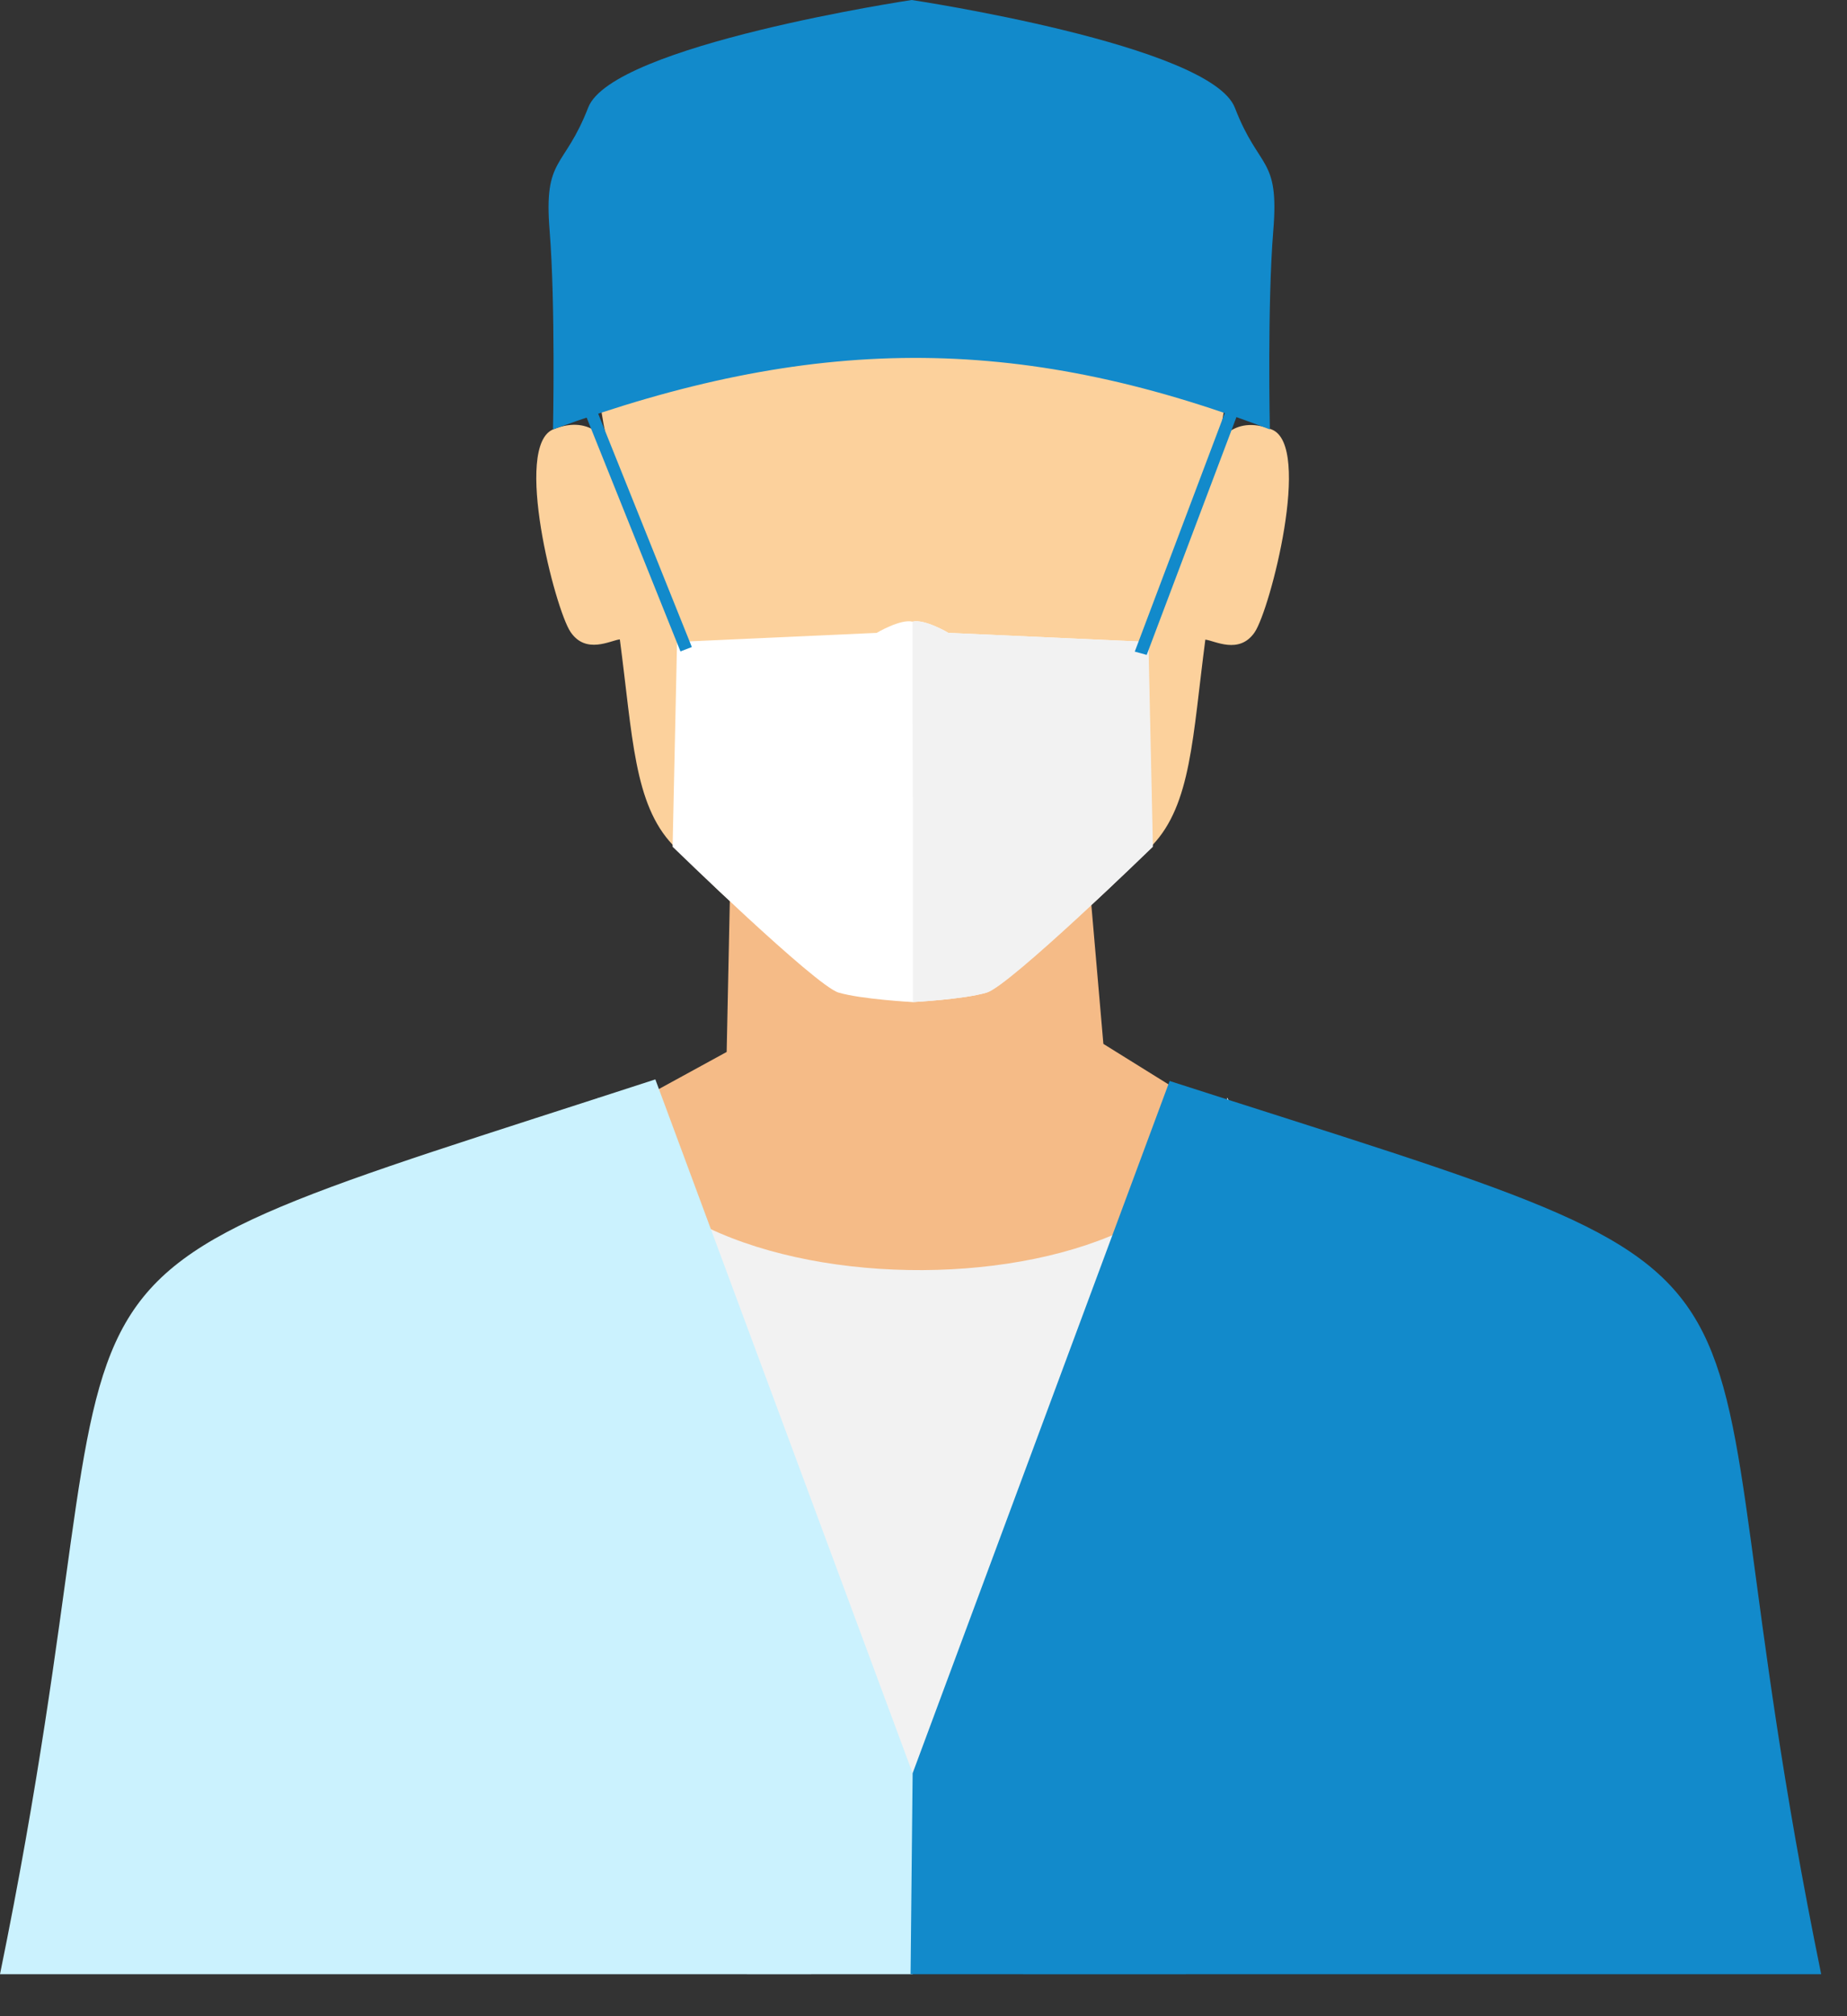 <svg width="44" height="48" viewBox="0 0 44 48" fill="none" xmlns="http://www.w3.org/2000/svg">
<rect x="0" y="0" width="44" height="48" fill="#333333" stroke="none"/>
<path d="M17.388 21.361L17.311 25.044L11.057 28.463V40.99H32.094V28.463L26.285 24.852L25.966 21.169L17.38 21.361H17.388Z" fill="#F5BB87"/>
<path d="M14.501 10.619C14.501 10.619 14.143 9.832 13.181 10.221C12.219 10.611 13.223 14.503 13.592 15.046C13.96 15.589 14.551 15.243 14.766 15.222C15.073 17.542 15.1 19.139 16.028 20.117C16.908 21.044 18.921 22.932 19.982 23.59C20.561 23.724 21.148 23.813 21.741 23.857C22.332 23.815 22.92 23.727 23.499 23.596C24.559 22.937 26.573 21.05 27.452 20.123C28.38 19.145 28.409 17.547 28.714 15.228C28.93 15.249 29.521 15.594 29.89 15.051C30.258 14.508 31.263 10.618 30.3 10.227C29.338 9.836 28.98 10.625 28.98 10.625C28.98 10.625 29.931 7.569 28.241 4.561C27.082 2.5 24.44 1.434 21.741 1.353C19.04 1.431 16.399 2.5 15.242 4.561C13.55 7.569 14.501 10.625 14.501 10.625V10.619Z" fill="#FCD19C"/>
<path d="M14.247 26.129C14.921 31.685 29.199 31.53 29.232 26.129L33.923 34.111L30.209 42.236C25.173 43.627 19.873 43.756 14.776 42.614L8.118 34.748L14.256 26.129H14.247Z" fill="#F2F2F2"/>
<path d="M15.61 25.698C-0.989 31.096 3.753 28.672 0 47C2.394 47 4.218 47 7.231 47H8.196H8.436H9.038H9.641H15.61C19.282 47 17.655 47.003 21.741 47V42.216L15.612 25.698H15.61Z" fill="#CBF2FE"/>
<path d="M27.866 25.736C44.48 31.082 39.632 28.673 43.385 47C40.974 47 40.372 47 37.962 47H35.335C34.949 47 34.949 47 34.346 47C33.744 47 34.346 47 33.744 47C33.744 47 33.226 47 33.141 47C32.538 47 32.538 47 32.538 47H30.731C27.115 47 25.779 47.004 21.692 47L21.741 42.216L27.866 25.728V25.736Z" fill="#128ACB"/>
<path d="M21.739 23.856C21.739 23.856 20.524 23.792 19.975 23.63C19.427 23.468 16.023 20.159 16.023 20.159L16.129 15.282L20.885 15.067C20.885 15.067 21.454 14.729 21.738 14.8C22.022 14.729 22.591 15.067 22.591 15.067L27.347 15.283L27.453 20.16C27.453 20.16 24.042 23.469 23.499 23.631C22.956 23.793 21.739 23.856 21.739 23.856Z" fill="white"/>
<path d="M21.739 14.799V16.145V17.083L21.746 19.347V21.512V23.857C21.746 23.857 22.963 23.792 23.51 23.63C24.058 23.468 27.465 20.159 27.465 20.159L27.358 15.282L22.595 15.067C22.595 15.067 22.026 14.729 21.742 14.8L21.739 14.799Z" fill="#F2F2F2"/>
<path d="M14.173 9.657L16.481 15.404L16.21 15.508L13.903 9.761L14.173 9.657Z" fill="#128ACB"/>
<path d="M29.488 9.842L27.317 15.591L27.033 15.513L29.203 9.764L29.488 9.842Z" fill="#128ACB"/>
<path d="M21.718 0C21.718 0 14.591 1.069 14.013 2.559C13.434 4.048 12.951 3.721 13.093 5.487C13.235 7.252 13.174 10.223 13.174 10.223C19.286 7.994 24.194 7.913 30.251 10.223C30.251 10.223 30.188 7.254 30.333 5.487C30.478 3.72 29.997 4.065 29.418 2.566C28.84 1.066 21.718 0 21.718 0Z" fill="#128ACB"/>
</svg>
